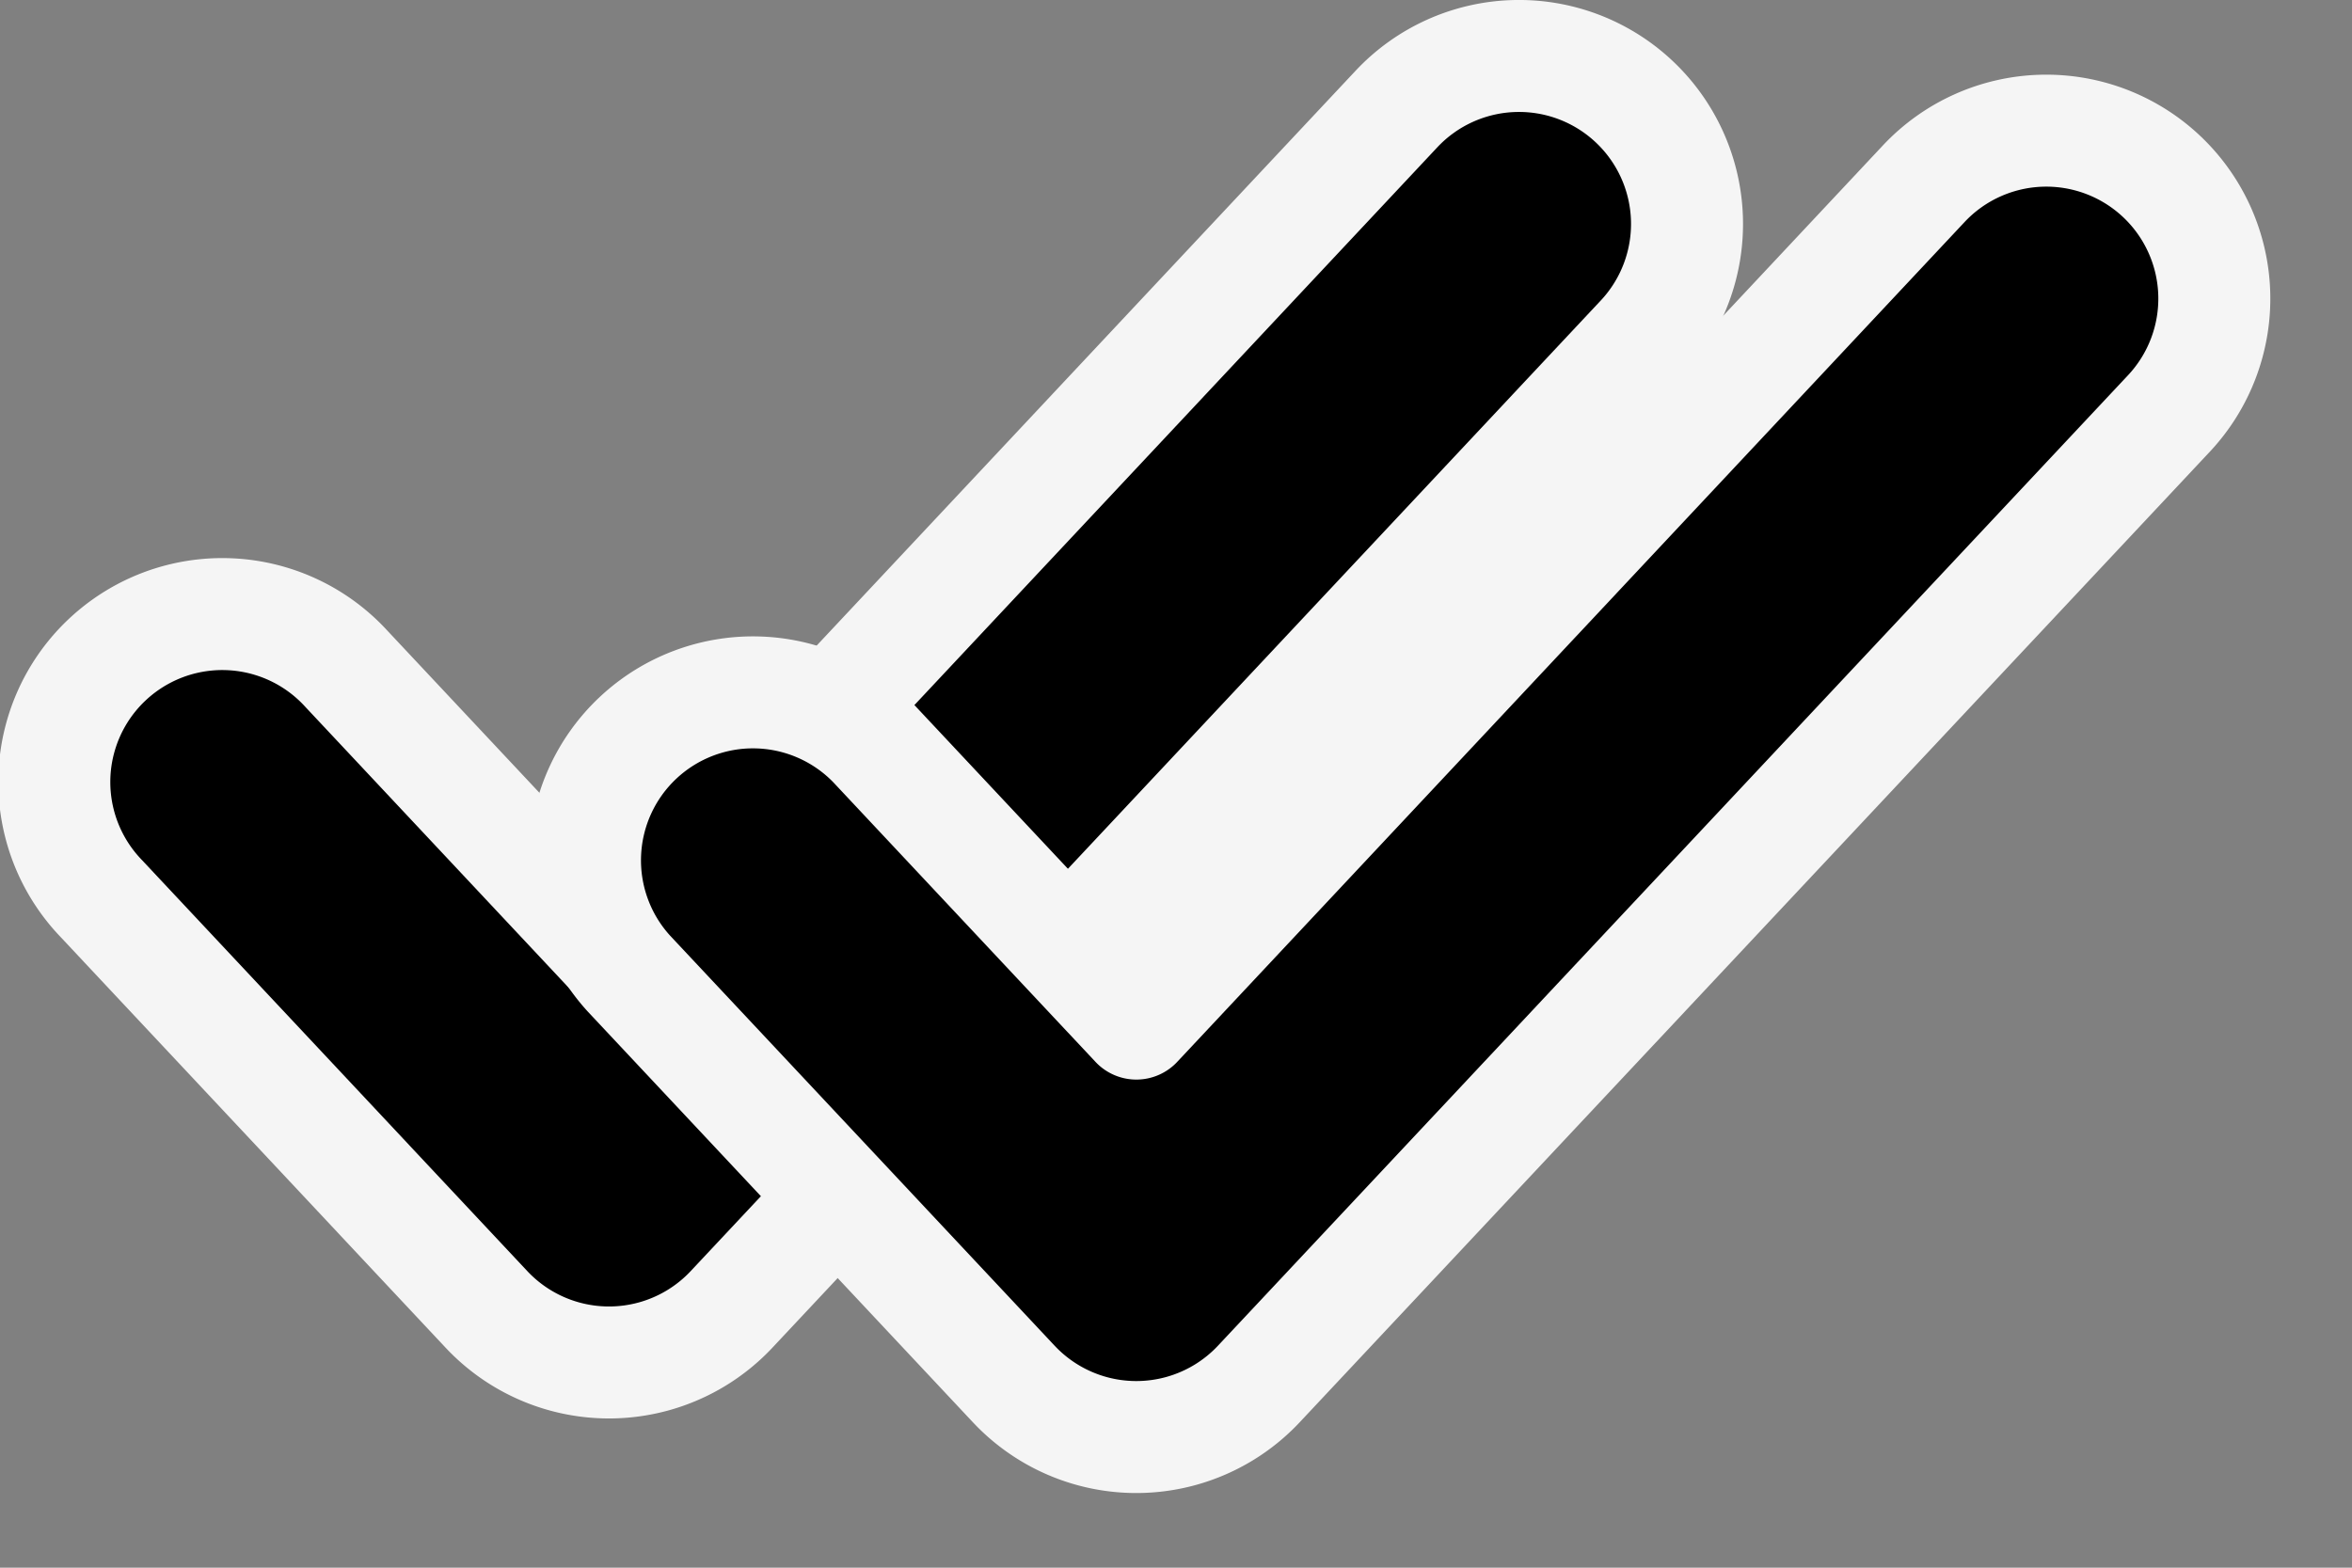 <svg xmlns="http://www.w3.org/2000/svg" width="21" height="14" fill="none" viewBox="0 0 21 14">
  <rect x="0" y="0" width="21" height="14" fill="#808080" stroke="none"/>
  <path fill="#000" stroke="#F5F5F5" stroke-linecap="round" stroke-linejoin="round" d="M14.657 3.026A1.5 1.5 0 1 0 12.468.974l-7.03 7.5-2.344-2.5A1.5 1.5 0 1 0 .906 8.026l3.437 3.667a1.5 1.5 0 0 0 2.189 0l8.125-8.667Z"/>
  <path fill="#000" stroke="#F5F5F5" stroke-linecap="round" stroke-linejoin="round" d="M19.365 3.693a1.5 1.5 0 1 0-2.189-2.052l-7.03 7.5-2.344-2.5a1.5 1.5 0 0 0-2.188 2.052l3.437 3.666a1.5 1.5 0 0 0 2.189 0l8.125-8.666Z"/>
</svg>
